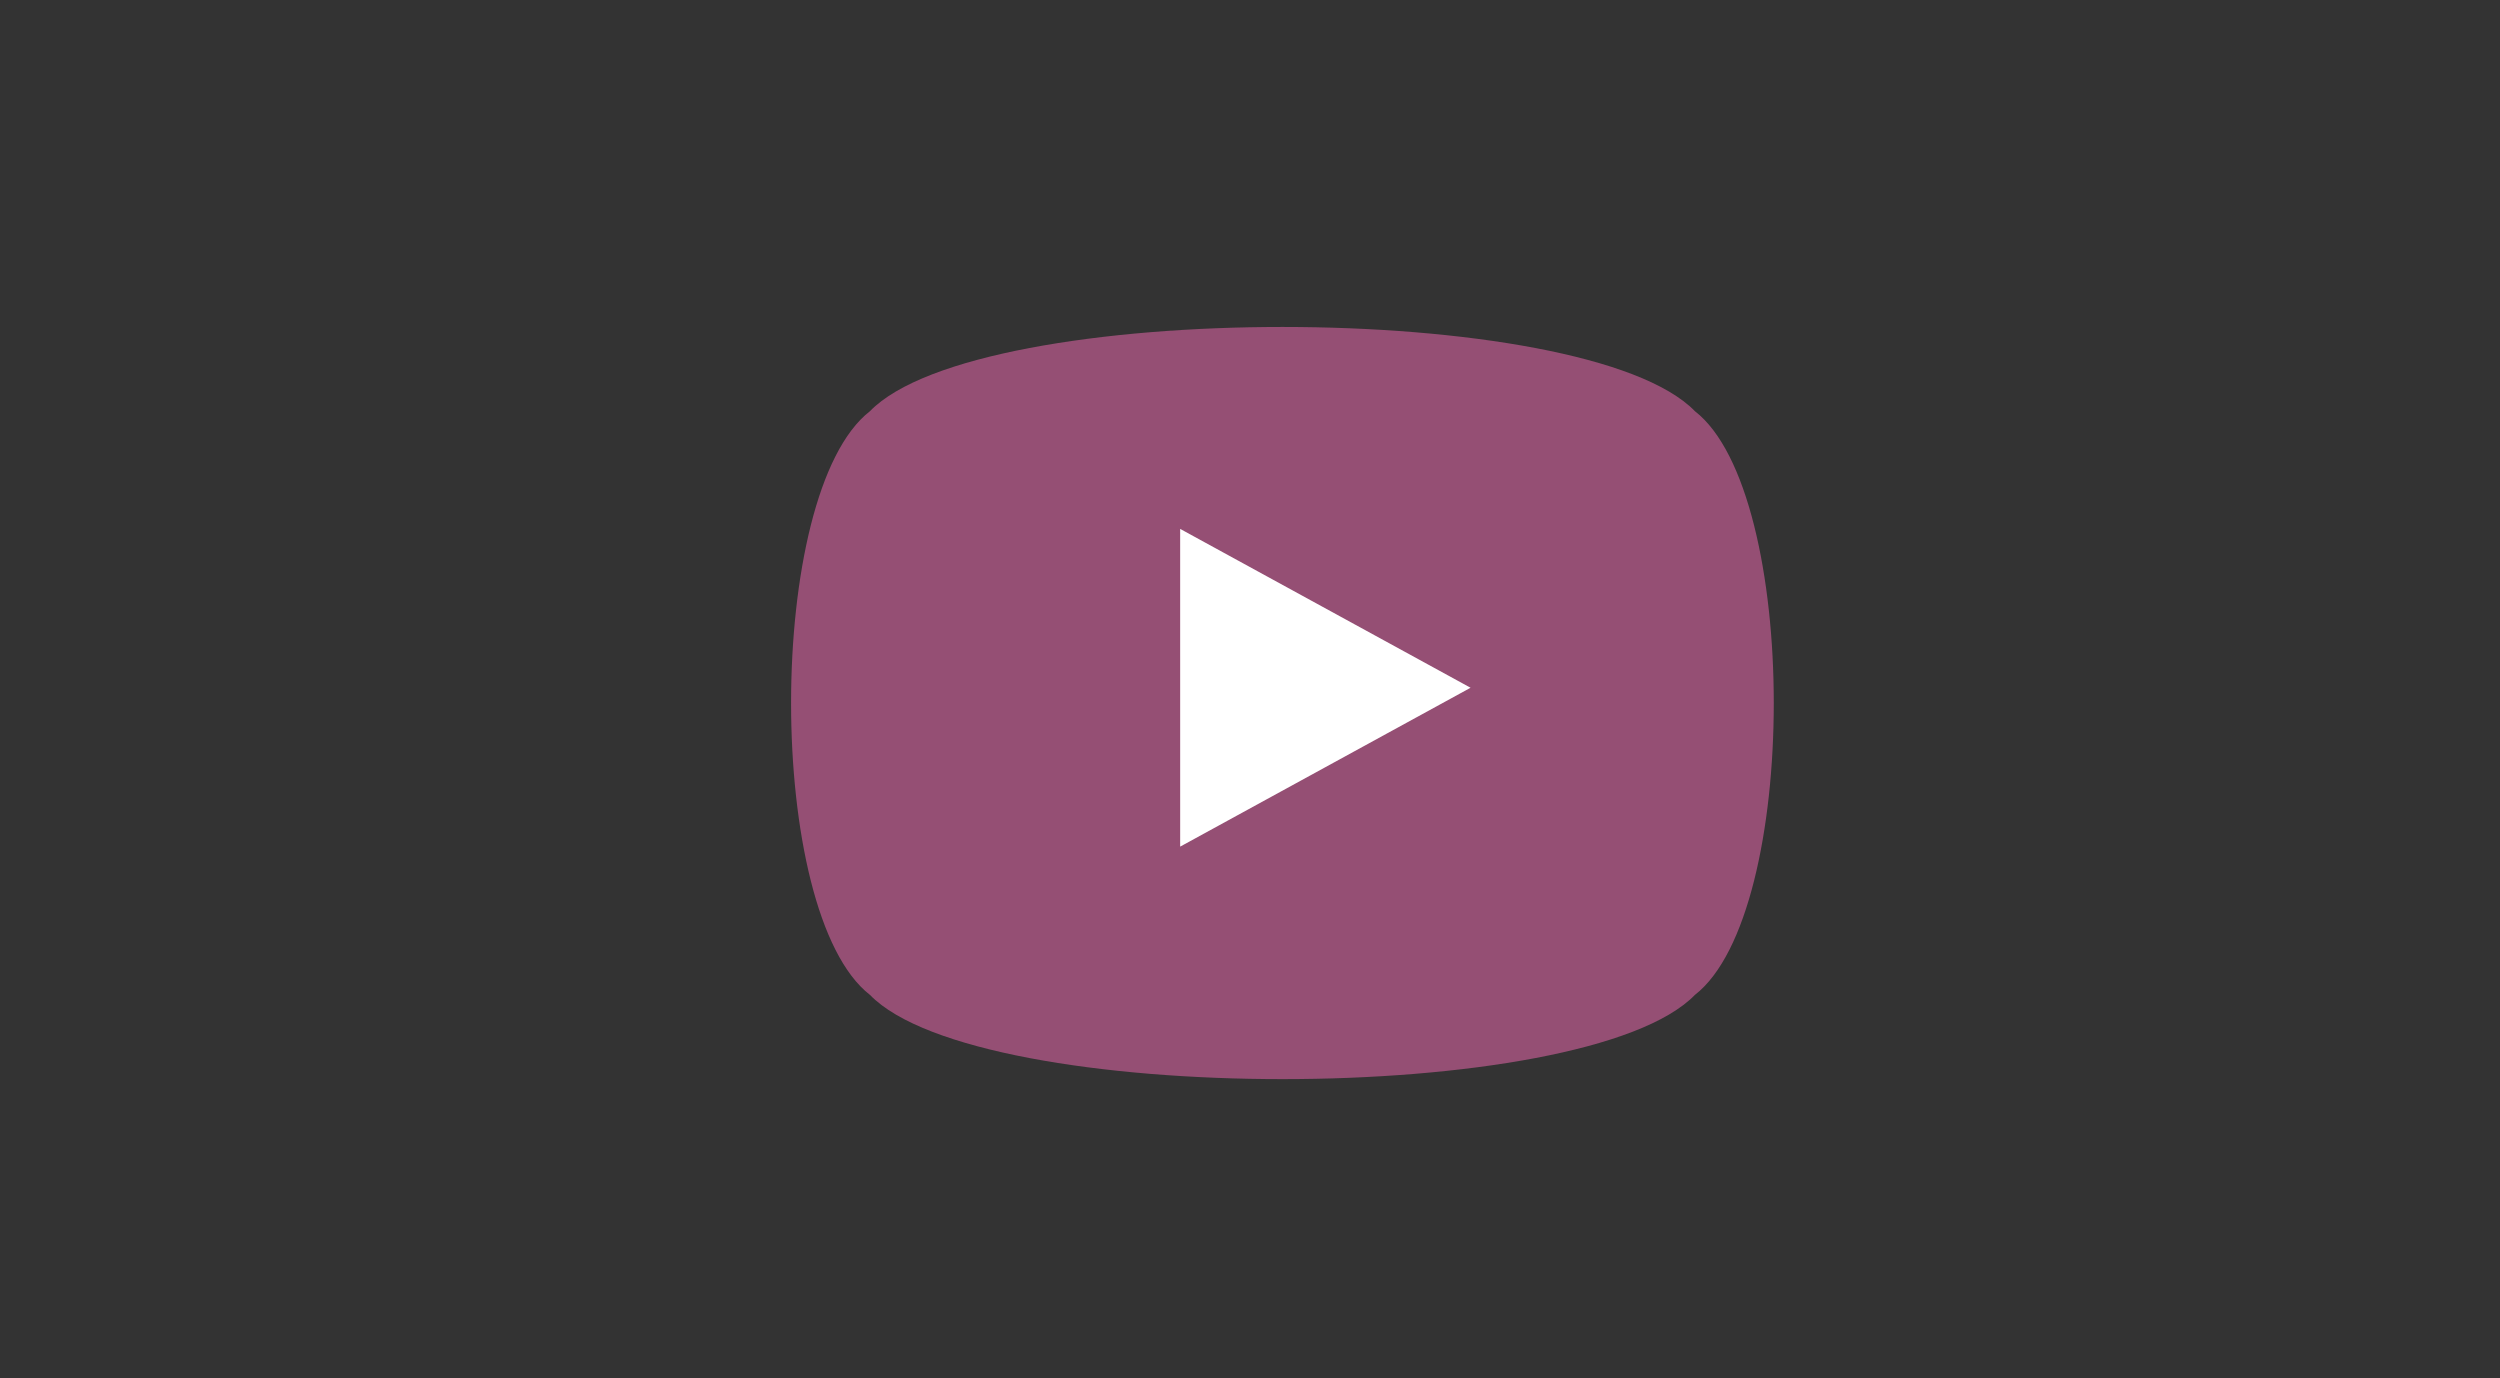 <?xml version="1.0" encoding="utf-8"?>
<!-- Generator: Adobe Illustrator 16.0.0, SVG Export Plug-In . SVG Version: 6.00 Build 0)  -->
<!DOCTYPE svg PUBLIC "-//W3C//DTD SVG 1.1//EN" "http://www.w3.org/Graphics/SVG/1.1/DTD/svg11.dtd">
<svg version="1.1" id="Layer_1" xmlns="http://www.w3.org/2000/svg" xmlns:xlink="http://www.w3.org/1999/xlink" x="0px" y="0px"
	 width="117.012px" height="64.5px" viewBox="0 0 117.012 64.5" enable-background="new 0 0 117.012 64.5" xml:space="preserve">
<rect x="0" y="0" width="117.012" height="64.5" fill="#333333" stroke="none"/>
<path fill="#954F74" d="M79.33,19.246c-5.099-5.257-33.513-5.257-38.612,0c-4.922,3.815-4.922,23.505,0,27.32
	c5.1,5.257,33.513,5.257,38.612,0C84.252,42.751,84.252,23.061,79.33,19.246"/>
<path fill="#FFFFFF" d="M68.829,32.19l-13.592-7.435l0.001,14.871L68.829,32.19z"/>
</svg>
